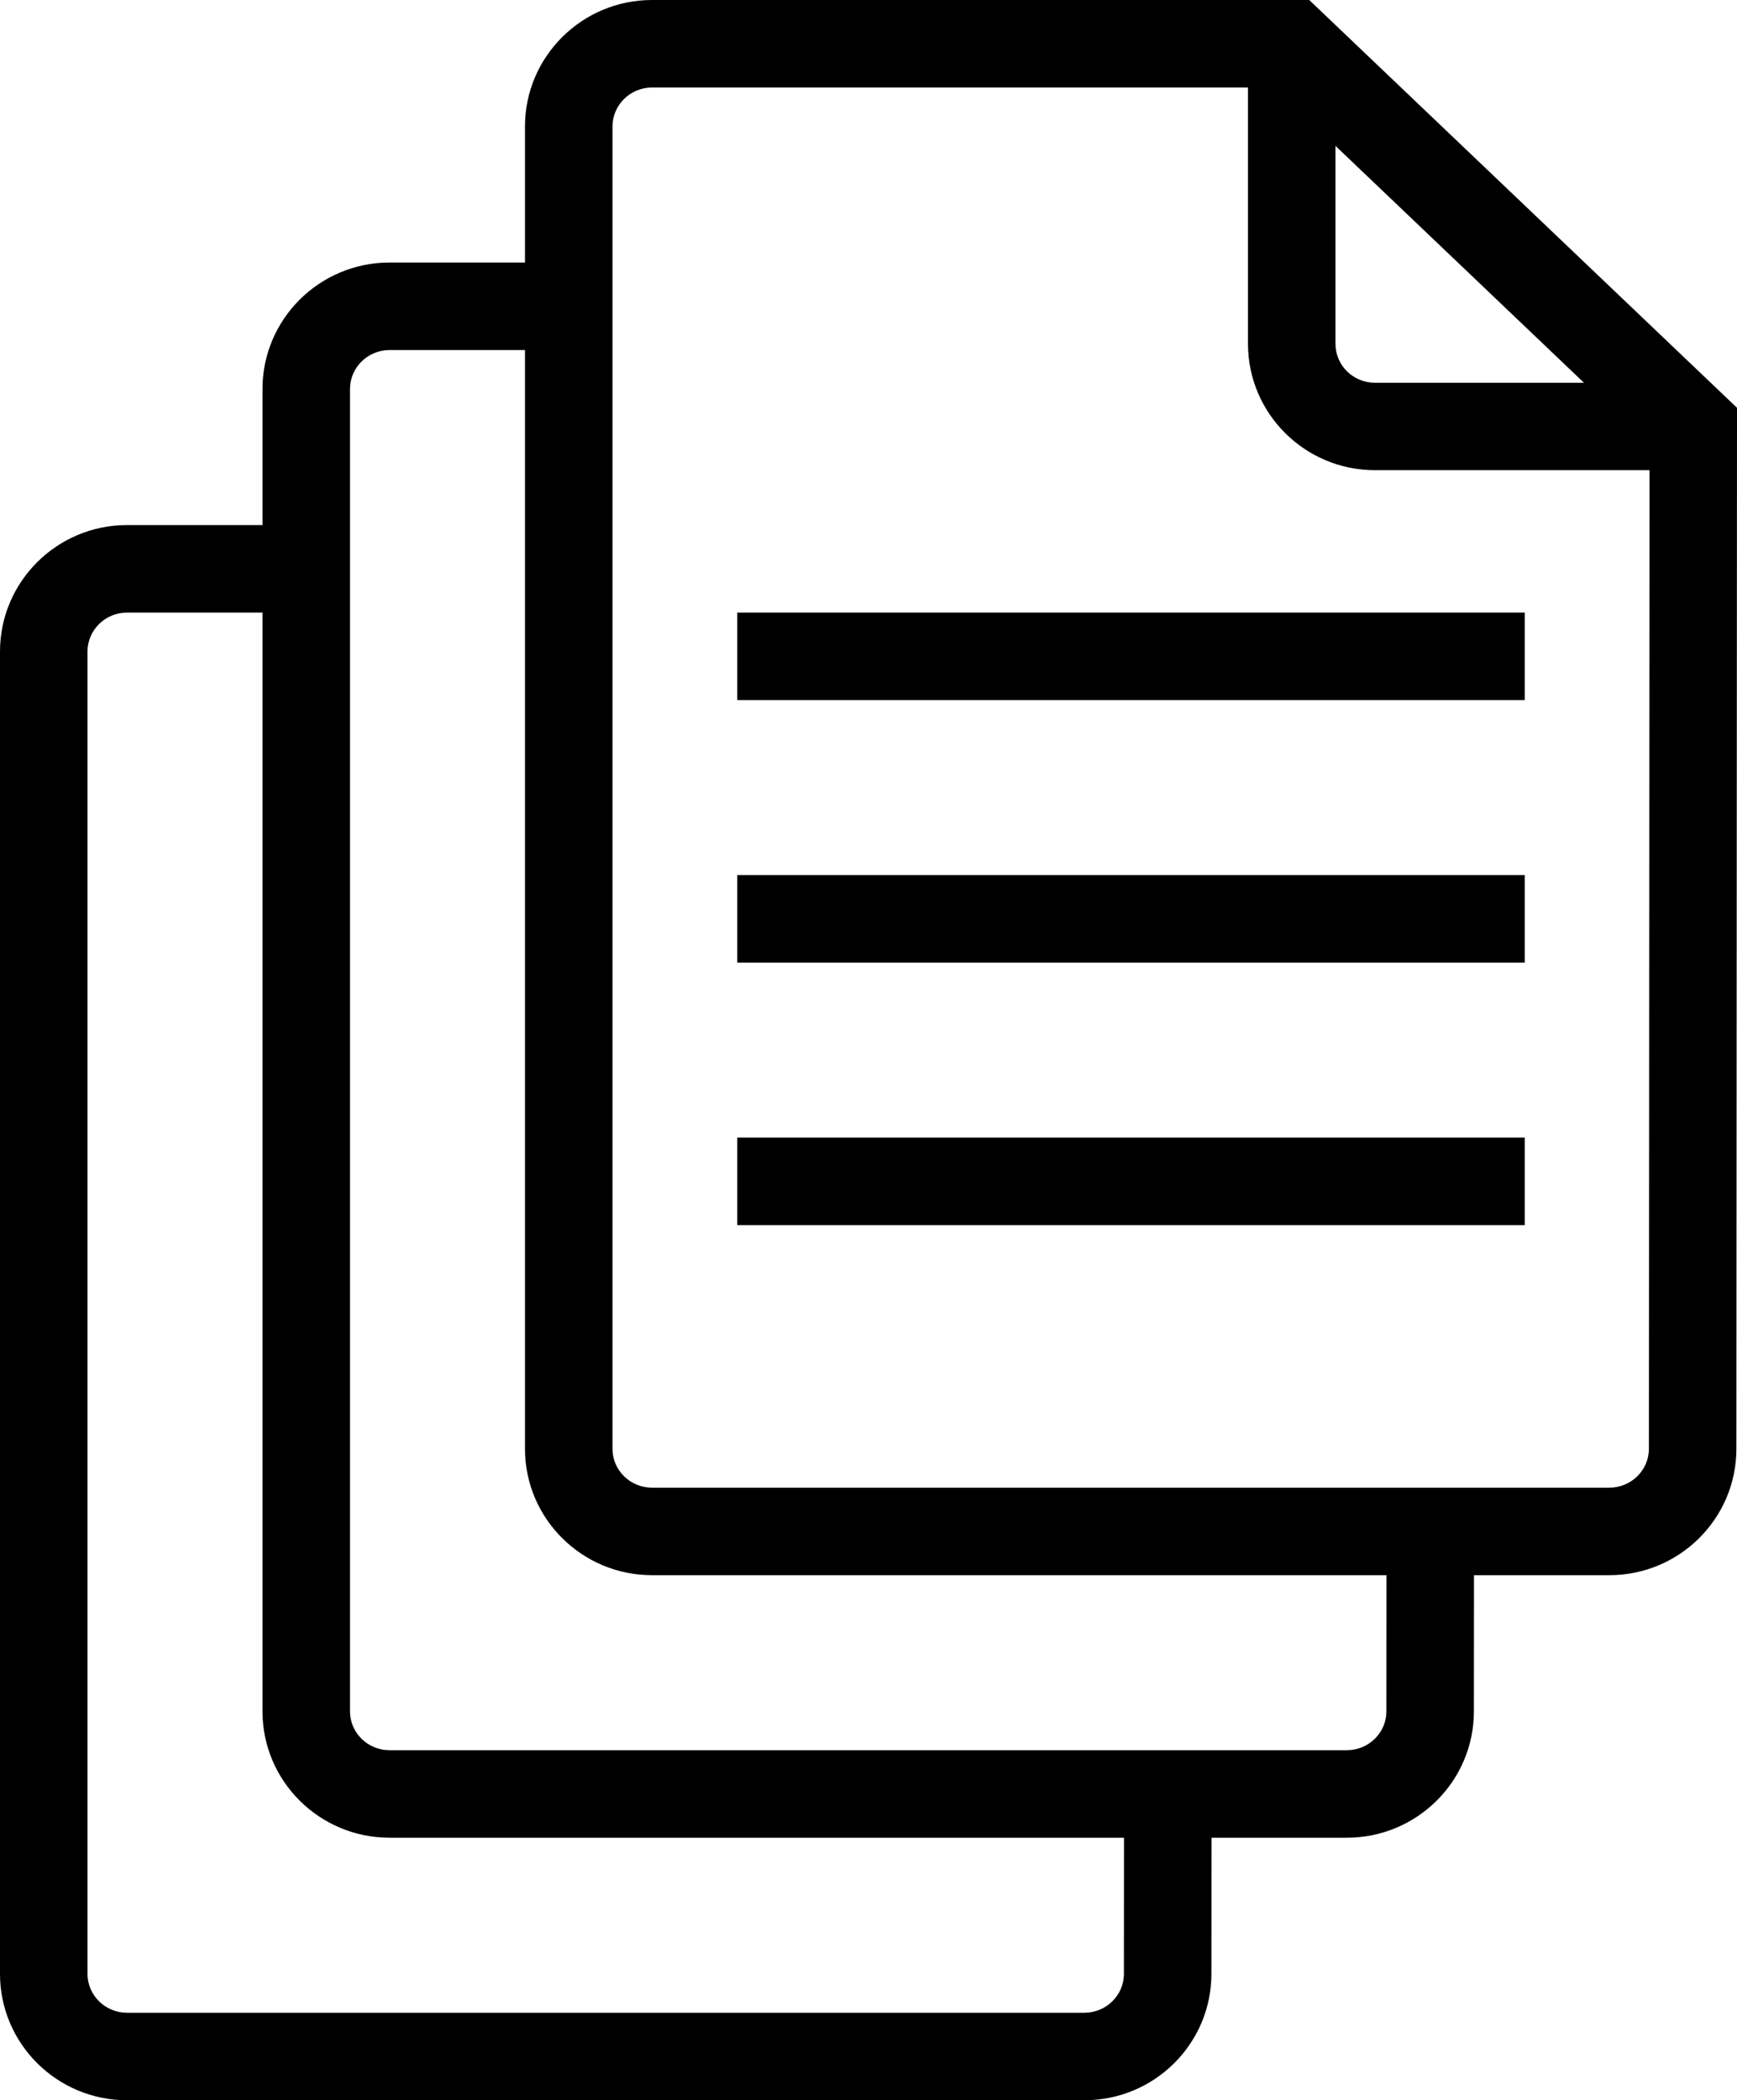 <?xml version="1.0" encoding="utf-8"?>
<!-- Generator: Adobe Illustrator 21.1.0, SVG Export Plug-In . SVG Version: 6.00 Build 0)  -->
<svg version="1.1" id="icon_4_" xmlns="http://www.w3.org/2000/svg" xmlns:xlink="http://www.w3.org/1999/xlink" x="0px" y="0px"
	 viewBox="0 0 19.852 24" style="enable-background:new 0 0 19.852 24;" xml:space="preserve">
<path id="icon_3_" d="M14.963,0H7.452C6.651,0,6,0.648,6,1.445V3H4.452
	C3.651,3,3,3.648,3,4.445V6H1.452C0.651,6,0,6.648,0,7.445v15.111
	C0,23.353,0.651,24,1.452,24h10.941c0.801,0,1.452-0.647,1.452-1.444L13.846,21h1.547
	c0.801,0,1.452-0.647,1.452-1.444L16.846,18h1.547c0.801,0,1.452-0.647,1.452-1.444
	L19.852,4.66L14.963,0z M18.845,16.556C18.845,16.801,18.642,17,18.393,17h-1.546
	h-0.5h-0.5h-1.998h-0.5h-0.5H7.452C7.203,17,7,16.801,7,16.556V7V6.5V6V4V3.5V3
	V1.445C7,1.2,7.203,1,7.452,1h6.811v2.929c0,0.796,0.651,1.444,1.452,1.444h3.137
	L18.845,16.556z M15.845,19.556C15.845,19.801,15.642,20,15.393,20h-1.546h-0.5
	h-0.5H4.452C4.203,20,4,19.801,4,19.556V7V6.5V6V4.445C4,4.2,4.203,4,4.452,4H6v2v0.5V7
	v9.556C6,17.353,6.651,18,7.452,18h5.396h0.5h0.5h1.998L15.845,19.556z
	 M12.845,22.556C12.845,22.801,12.642,23,12.393,23H1.452C1.203,23,1,22.801,1,22.556
	V7.445C1,7.2,1.203,7,1.452,7H3v12.556C3,20.353,3.651,21,4.452,21h8.394
	L12.845,22.556z M18.103,4.374H15.715c-0.249,0-0.452-0.199-0.452-0.444V1.667
	L18.103,4.374z"/>
<polygon id="icon_2_" points="16.349,13 15.849,13 13.851,13 13.351,13 12.851,13 8.426,13 8.426,14 
	12.85,14 13.351,14 13.85,14 15.849,14 16.349,14 16.848,14 17.426,14 17.426,13 16.849,13 
	"/>
<polygon id="icon_1_" points="16.351,10 15.851,10 13.16,10 12.436,10 11.711,10 8.426,10 8.426,11 
	12.76,11 13.352,11 13.852,11 15.85,11 16.351,11 16.85,11 17.426,11 17.426,10 16.851,10 "/>
<polygon id="icon" points="14.711,7 10.013,7 9.288,7 8.563,7 8.426,7 8.426,8 9.612,8 10.337,8 
	11.062,8 15.76,8 16.352,8 16.852,8 17.426,8 17.426,7 16.16,7 15.436,7 "/>
</svg>
